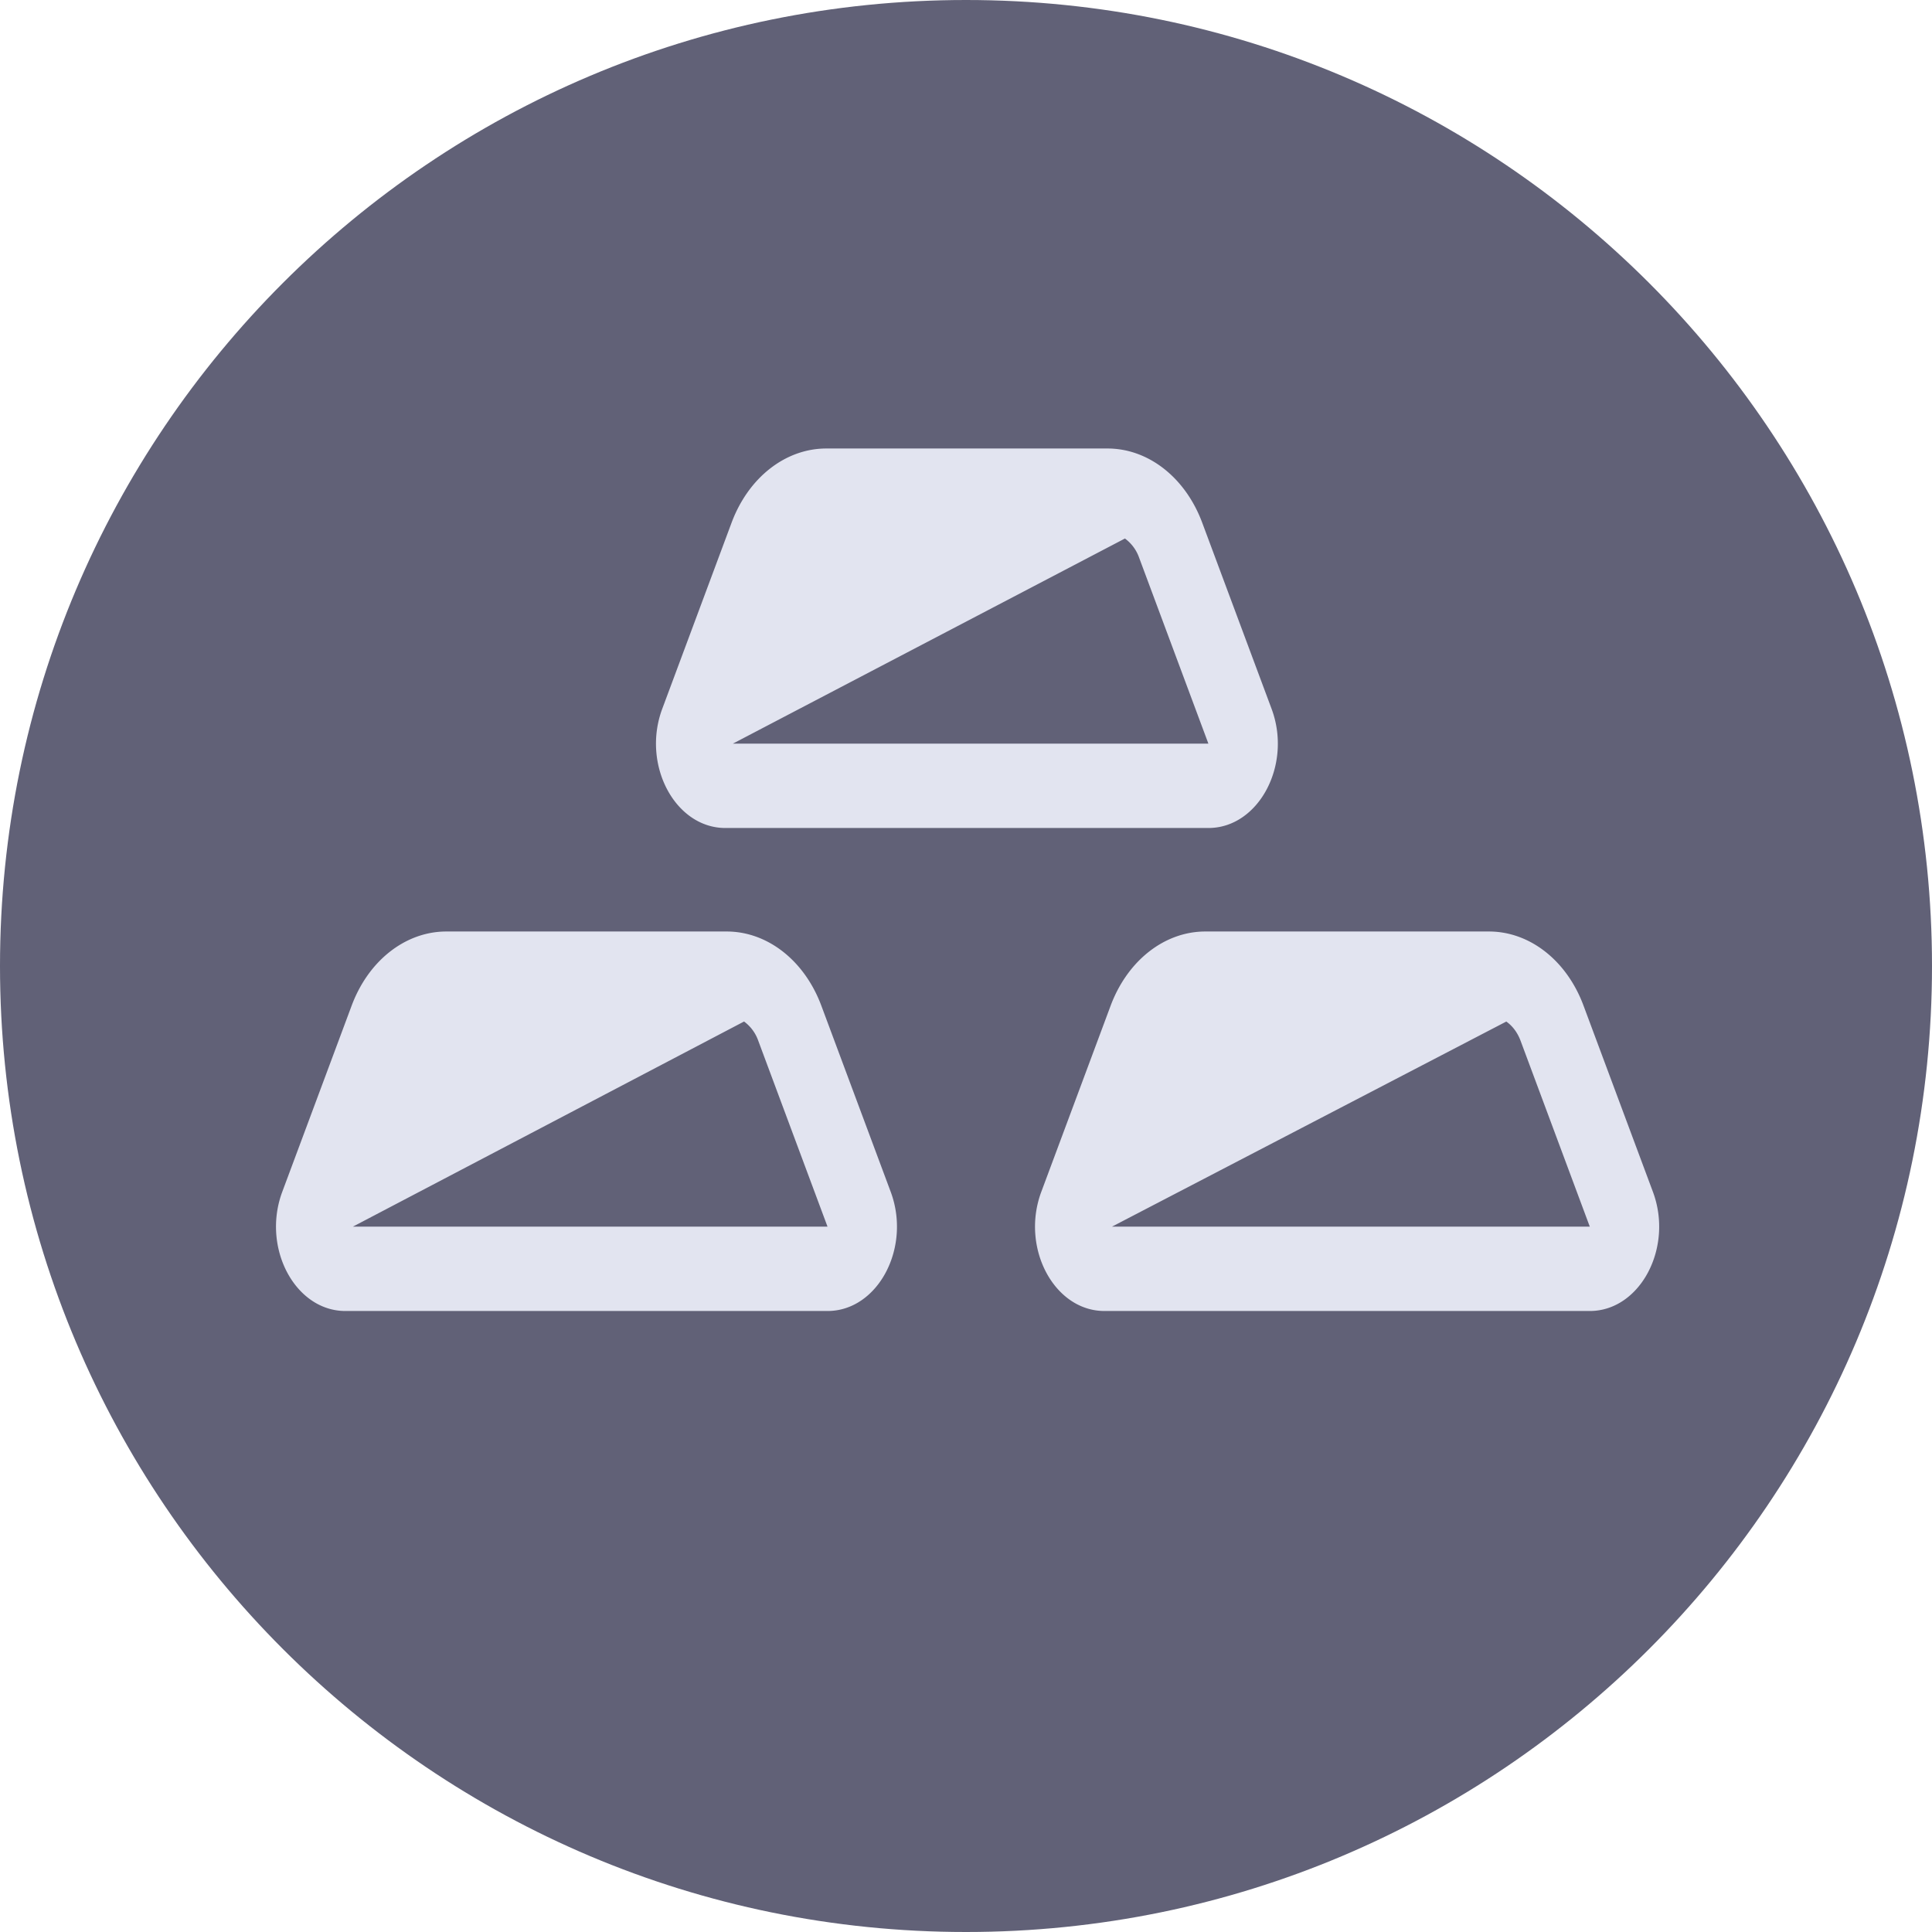 <svg xmlns="http://www.w3.org/2000/svg" width="56" height="56" fill="none" xmlns:v="https://vecta.io/nano"><g clip-path="url(#A)"><path d="M56 28c0 15.464-12.536 28-28 28S0 43.464 0 28 12.536 0 28 0s28 12.536 28 28z" fill="#616177"/><path d="M21.242 21.555h13.784l-2.009-5.393a1.17 1.17 0 0 0-.41-.553l-11.365 5.946zm-.038-6.401C21.692 13.842 22.767 13 23.951 13h8.15c1.185 0 2.259.842 2.747 2.154l2.01 5.393C37.46 22.165 36.487 24 35.026 24h-14c-1.46 0-2.433-1.835-1.831-3.453l2.009-5.393zM10.229 35.555h13.757l-2.009-5.393a1.17 1.17 0 0 0-.41-.553l-11.339 5.946h.001zm-.038-6.401C10.678 27.842 11.754 27 12.938 27h8.124c1.184 0 2.258.842 2.746 2.154l2.01 5.393C26.42 36.165 25.447 38 23.986 38H10.012c-1.46 0-2.433-1.835-1.831-3.453l2.01-5.393zm35.89 6.401h-13.85l11.43-5.945c.178.126.323.316.412.553l2.008 5.392zM34.938 27c-1.184 0-2.258.842-2.747 2.154l-2.009 5.393c-.603 1.618.371 3.453 1.832 3.453H46.08c1.46 0 2.433-1.835 1.831-3.453l-2.01-5.393C45.416 27.842 44.341 27 43.158 27h-8.22z" fill="#e2e4f0"/></g><defs><clipPath id="A"><path fill="#fff" d="M0 0h56v56H0z"/></clipPath></defs></svg>